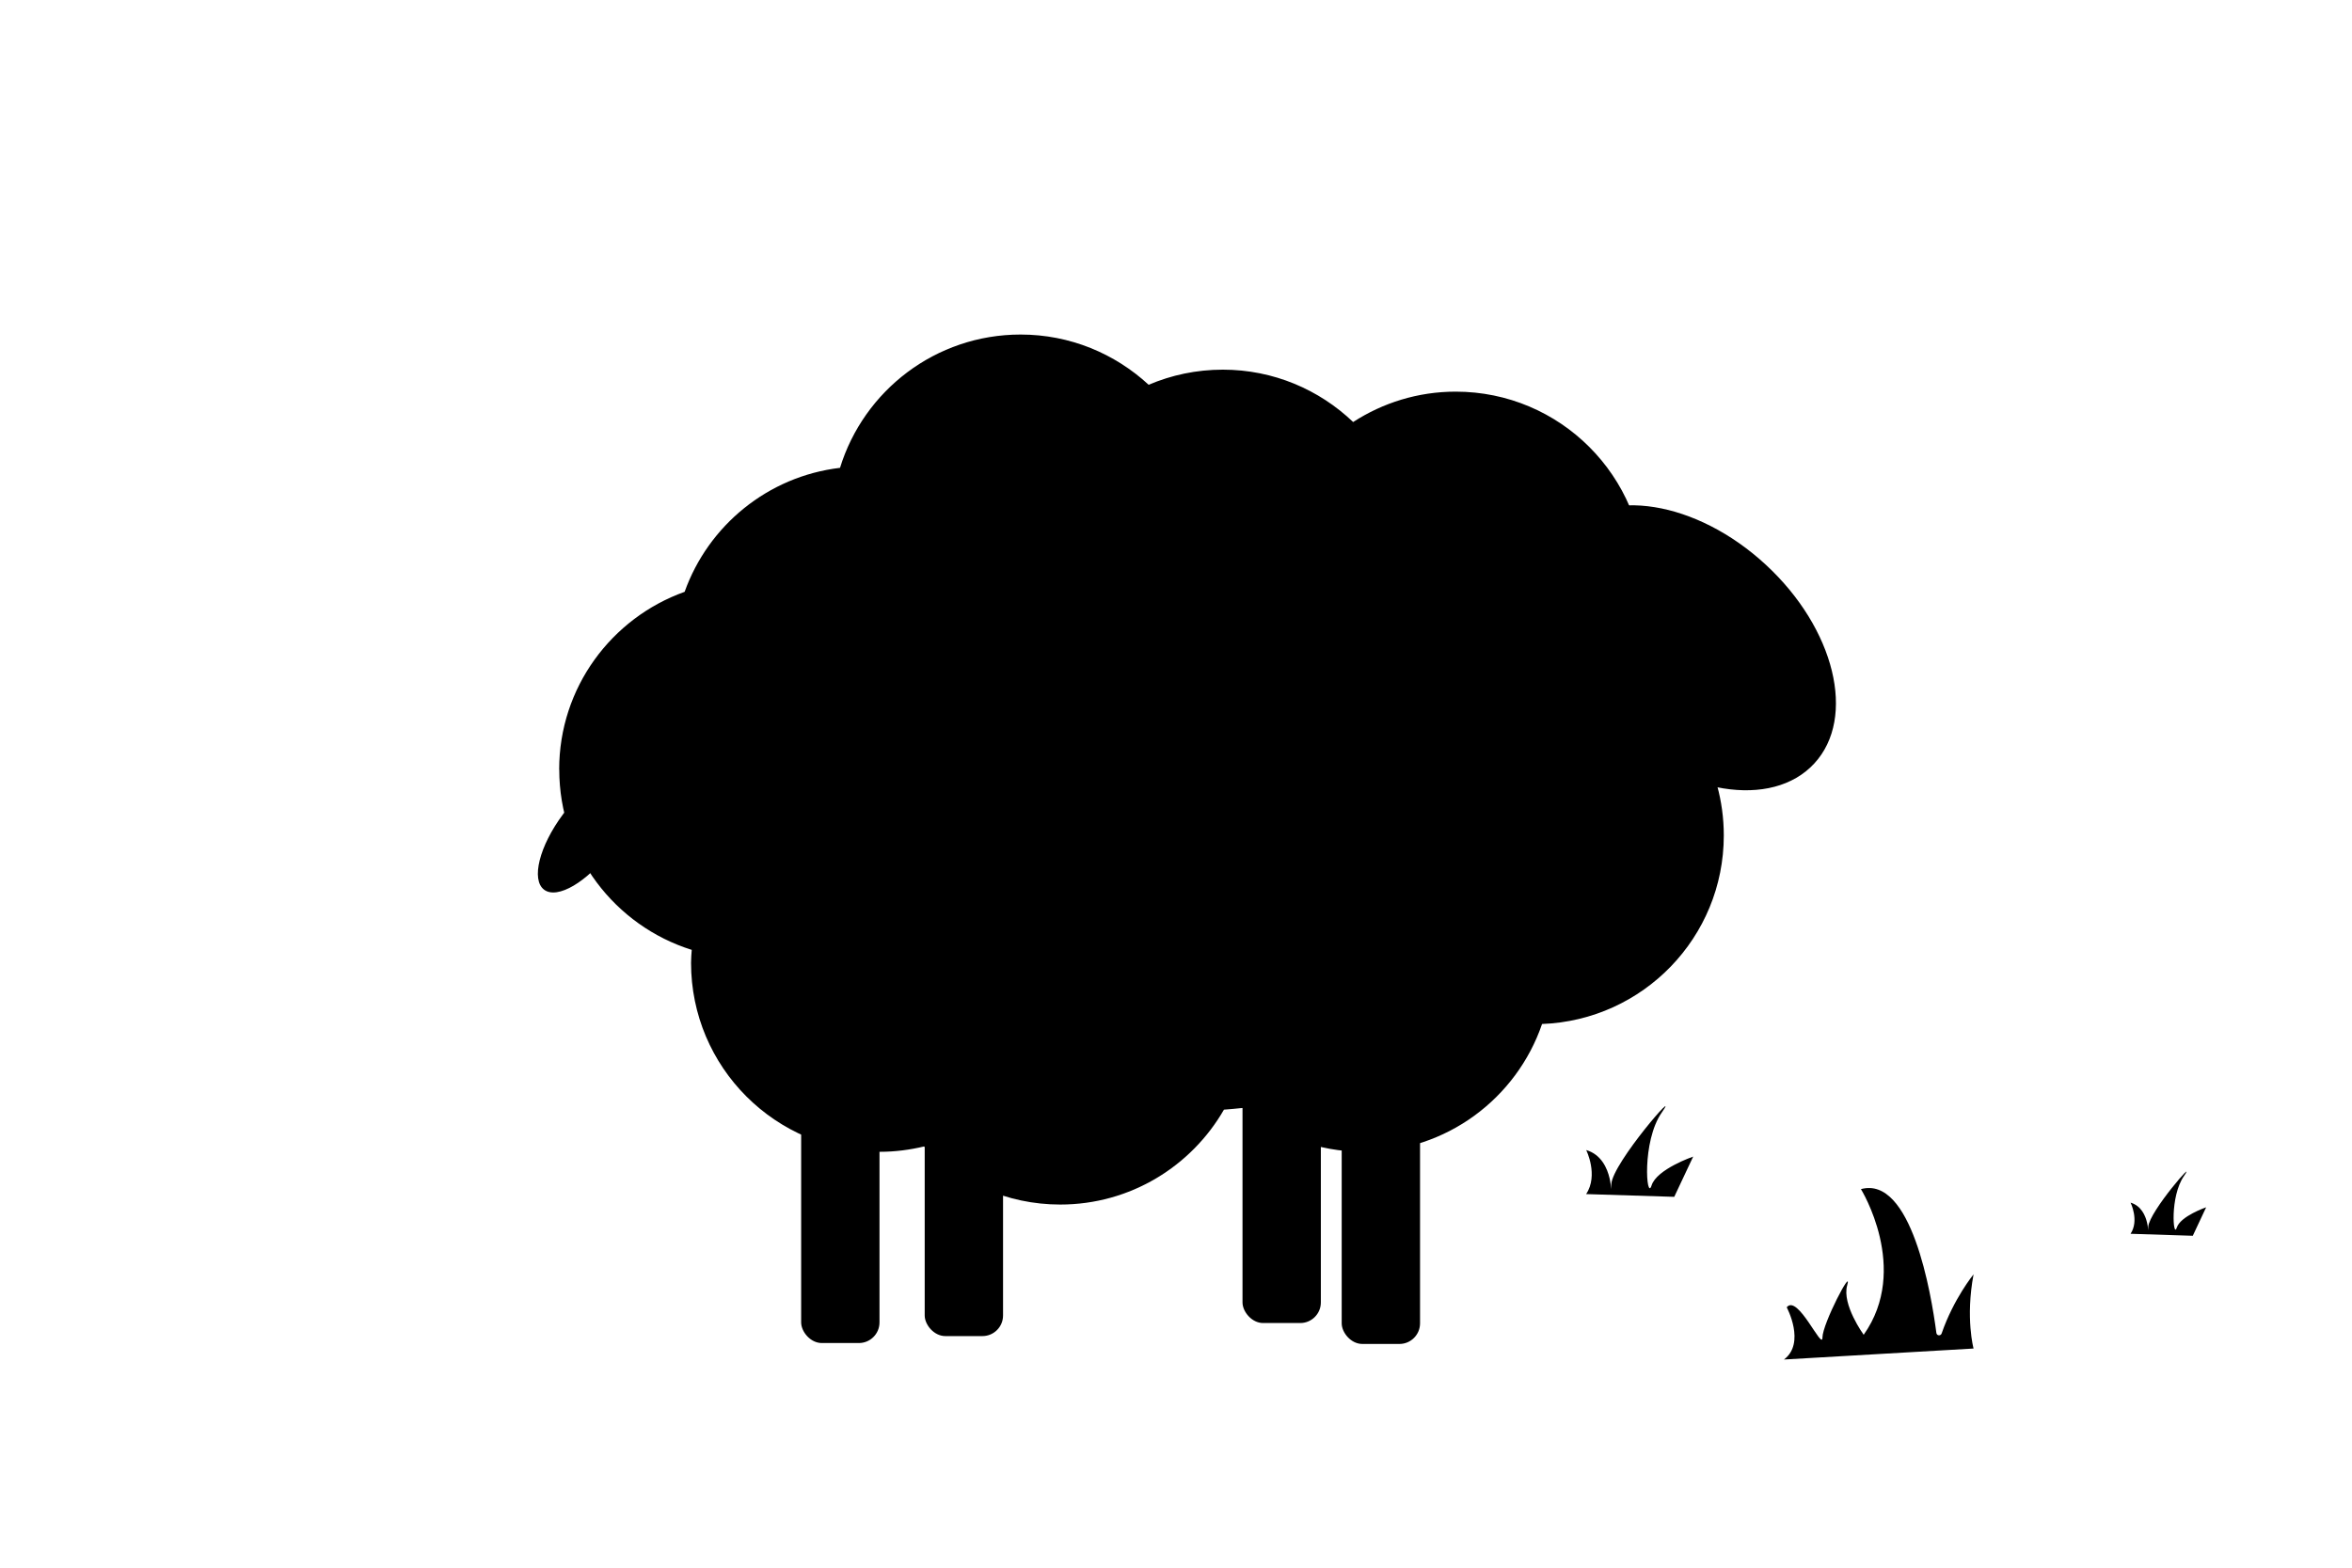<svg id="Layer_1" xmlns="http://www.w3.org/2000/svg" viewBox="0 0 308.02 205.35">
    <defs>
        <style>.cls-1{fill:#a7cbc1;}.cls-2,.cls-3{fill:#dfefe9;}.cls-3{stroke:#060910;stroke-linecap:round;stroke-miterlimit:10;stroke-width:4.49px;}.cls-4{fill:#5a9b5f;}.cls-5{fill:#060910;}</style>
    </defs>
    <path className="cls-4" d="m219.26,156.77l2.48-5.27s-4.78,1.64-5.45,3.78-1.31-5.77,1.34-9.56-6.44,6.58-6.61,9.38.67-3.3-3.29-4.46c0,0,1.64,3.3-.01,5.77"/><path className="cls-4" d="m287.17,161.87l1.75-3.73s-3.38,1.16-3.85,2.67-.92-4.08.94-6.76-4.55,4.65-4.67,6.63.47-2.33-2.32-3.15c0,0,1.16,2.33,0,4.08"/><path className="cls-4" d="m258.46,176.64s-1.08-3.96,0-9.72c0,0-2.61,3.19-4.18,7.74-.12.36-.64.32-.69-.06-.68-5.21-3.29-20.64-9.88-18.84,0,0,6.48,10.44.36,19.08,0,0-2.88-3.96-2.16-6.48s-3.24,5.04-3.24,6.84-3.24-5.76-4.68-3.96c0,0,2.52,4.68-.36,6.84"/>
    <rect className="cls-5" x="175.71" y="125.19" width="10.26" height="50.84" rx="2.7" ry="2.7" transform="translate(361.68 301.23) rotate(-180)"/>
    <rect className="cls-5" x="162.71" y="122.46" width="10.26" height="50.84" rx="2.7" ry="2.7" transform="translate(335.69 295.76) rotate(180)"/>
    <rect className="cls-5" x="121.11" y="124.17" width="10.26" height="50.84" rx="2.7" ry="2.7" transform="translate(252.47 299.18) rotate(-180)"/>
    <rect className="cls-5" x="104.92" y="125.08" width="10.26" height="50.84" rx="2.7" ry="2.7" transform="translate(220.1 301) rotate(-180)"/>
    <g className="sheep_body">
        <path className="cls-3" d="m73.23,100.8c0-10.74,6.86-19.86,16.43-23.28,3.1-8.68,10.9-15.12,20.35-16.24,3.11-10.11,12.52-17.46,23.65-17.46,6.48,0,12.36,2.51,16.77,6.58,2.98-1.27,6.26-1.98,9.71-1.98,6.63,0,12.63,2.62,17.07,6.86,3.87-2.51,8.48-3.98,13.43-3.98,13.67,0,24.75,11.08,24.75,24.75,0,3.93-.94,7.63-2.57,10.94.23.37.46.73.67,1.1,7.33,4.3,12.26,12.23,12.26,21.34,0,13.35-10.57,24.2-23.8,24.7-3.33,9.73-12.54,16.74-23.4,16.74-6.03,0-11.55-2.16-15.84-5.74-.8.08-1.61.16-2.42.22-4.27,7.42-12.27,12.43-21.44,12.43-7.01,0-13.33-2.93-17.83-7.61-1.85.44-3.78.7-5.77.7-13.67,0-24.75-11.08-24.75-24.75,0-.57.05-1.14.09-1.7-10.05-3.15-17.35-12.53-17.35-23.62Z"/>
        <path className="cls-3" d="m106.22,89.19s13.05,5.13,10.18,19"/>
        <path className="cls-3" d="m166.13,87.01s-12.31,17.78-26.9,1.37"/>
        <path className="cls-3" d="m179.92,118.14s-10.31,5.71-18.67-4.97"/>
        <path className="cls-3" d="m110.01,61.28s8.02-1.86,13.15,3.27"/>
        <path className="cls-3" d="m118.83,150.27s11.63-3.42,12.31-12.99"/>
        <ellipse className="cls-5" cx="76.88" cy="109.01" rx="9.4" ry="3.93" transform="translate(-56.46 105.41) rotate(-53.26)"/>
    </g>
    <g className="sheep_head" id="sheephead">
        <ellipse id="test1" className="cls-5" cx="221.19" cy="84.84" rx="14.82" ry="22.34" transform="translate(8.78 189.76) rotate(-47.27)"/>
        <ellipse className="cls-5" cx="200.96" cy="85.7" rx="8.89" ry="3.42" transform="translate(3.17 178.47) rotate(-48.23)"/>
        <circle className="cls-2 sheep_eyes" cx="220.51" cy="79.21" r="1.26"/>
        <ellipse className="cls-5" cx="219.54" cy="91.73" rx="5.77" ry="7.6" transform="translate(26.39 230.68) rotate(-58.41)"/>
        <ellipse className="cls-5 sheep_jaw" cx="222.3" cy="97.19" rx="3.25" ry="9.15" transform="translate(16.97 226.43) rotate(-55.8)"/>
    </g>
</svg>